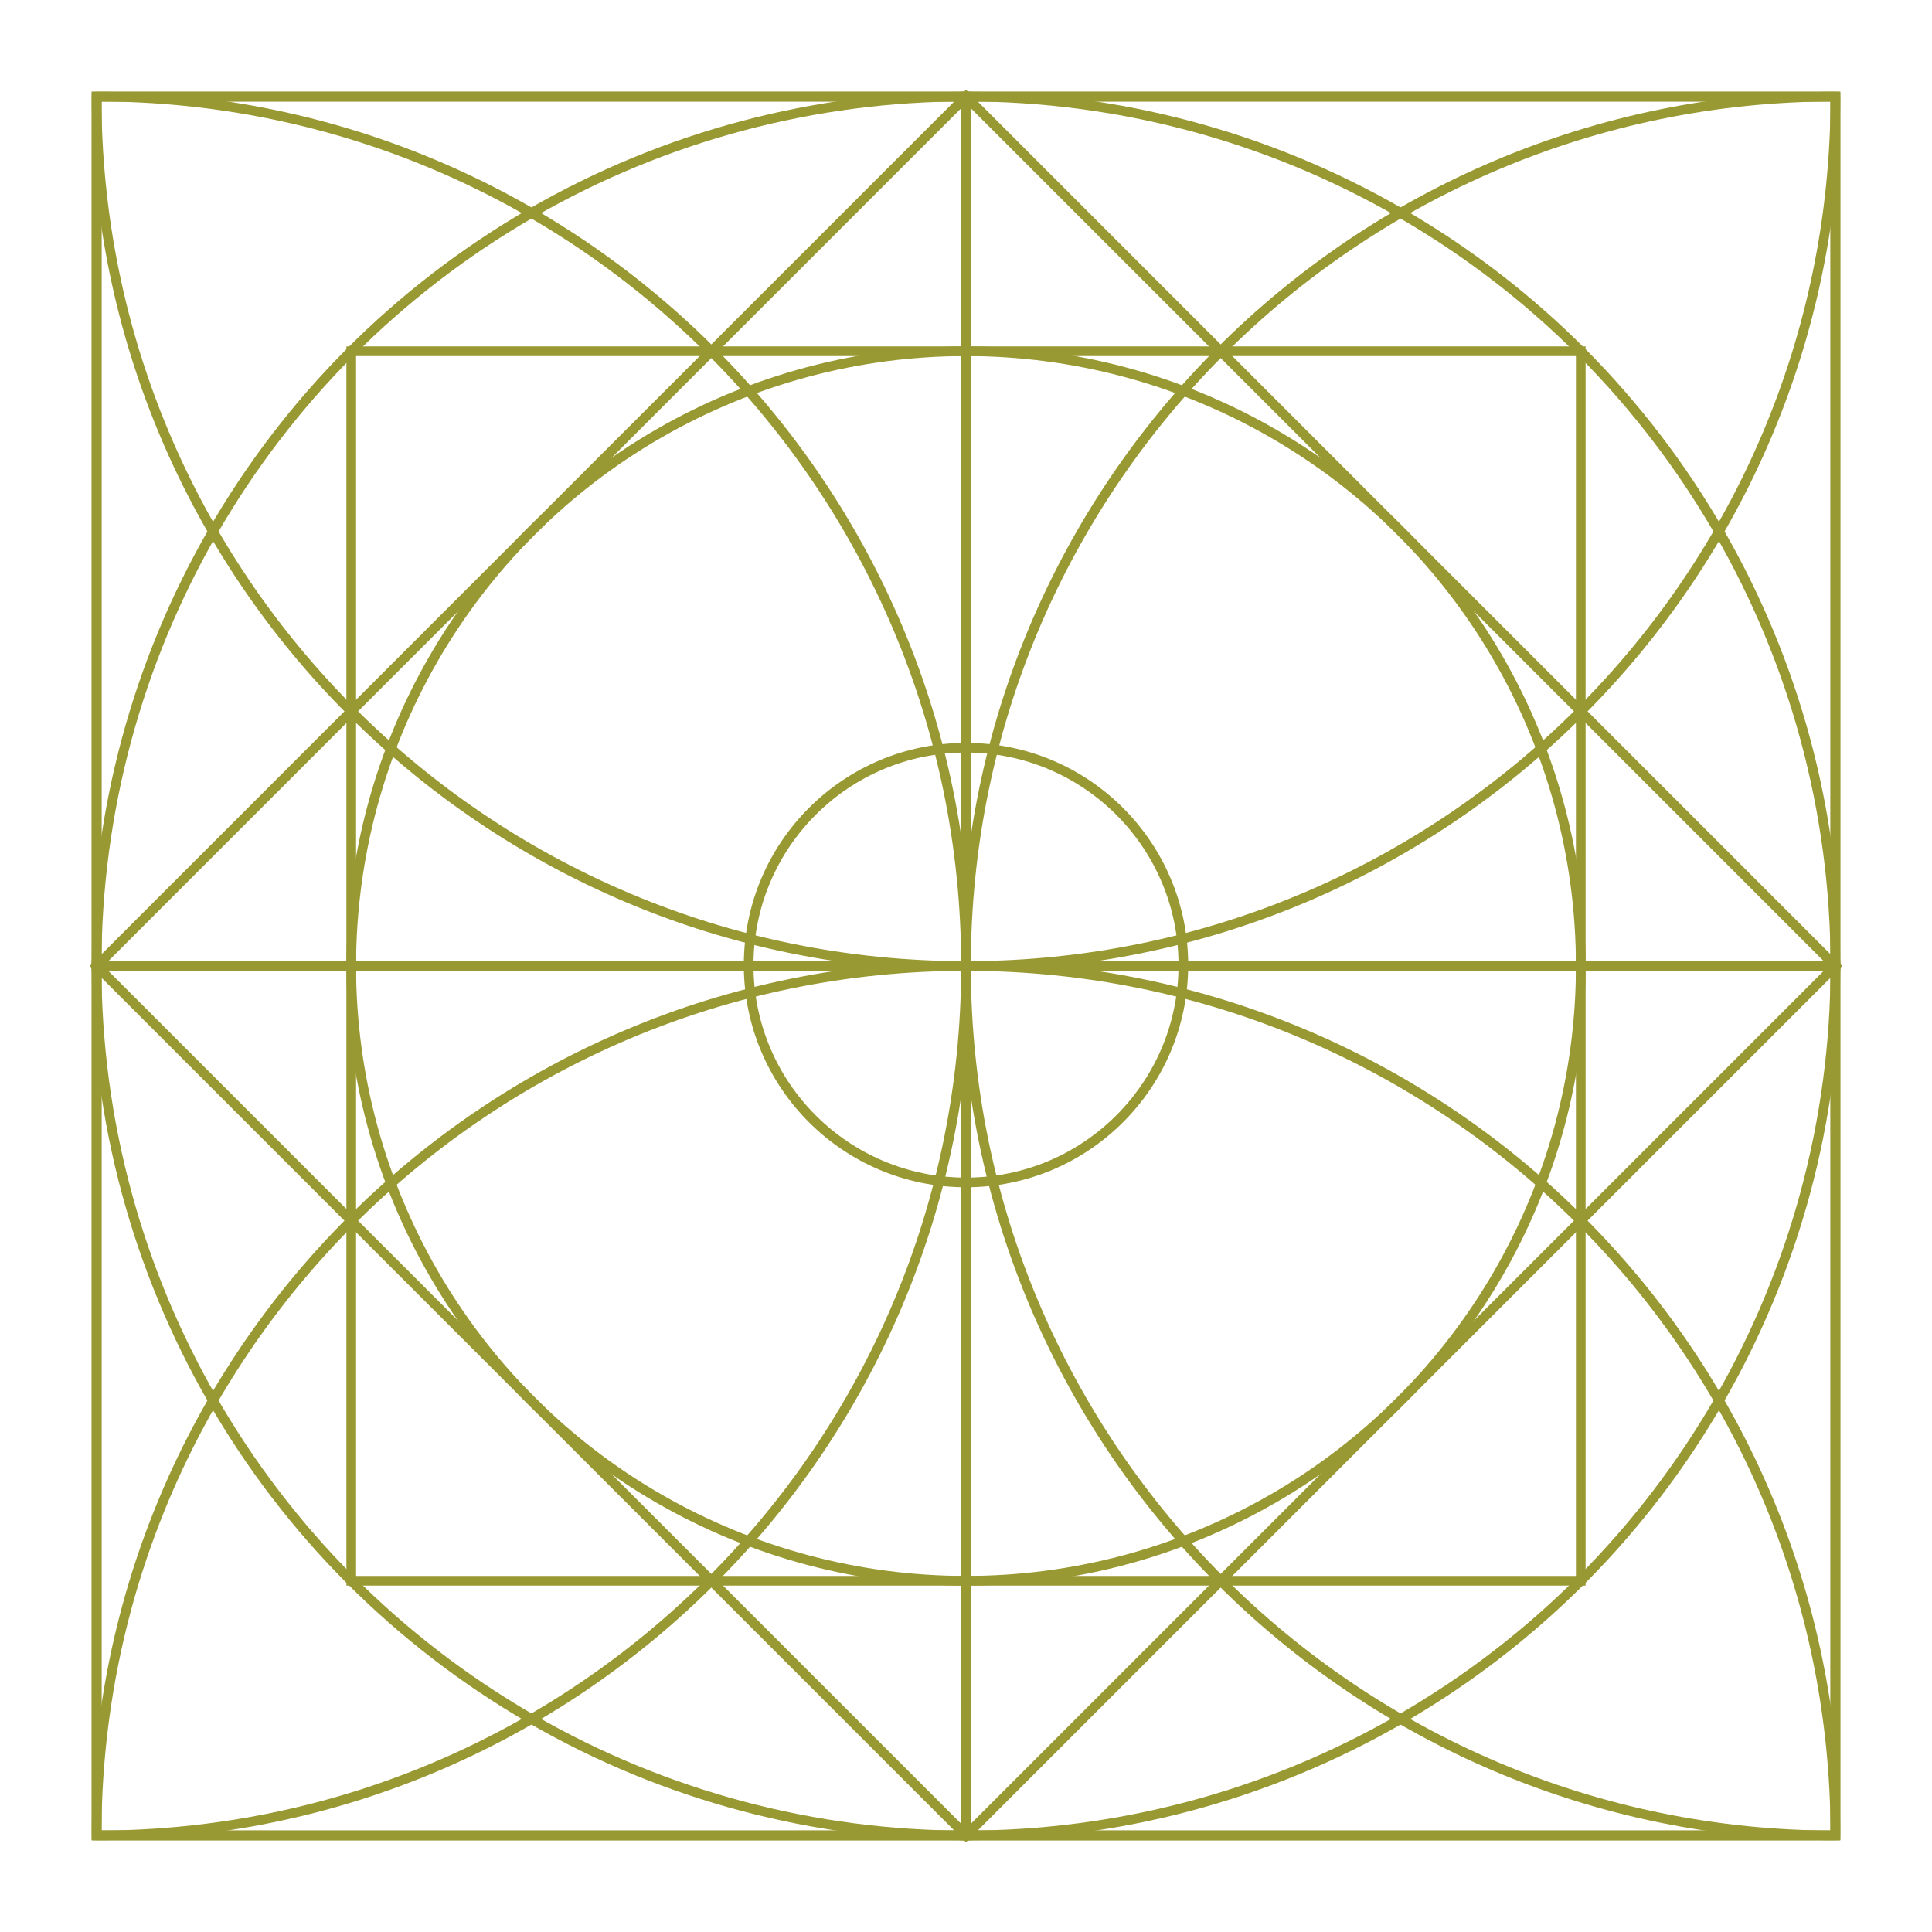 <?xml version="1.0" encoding="UTF-8"?>
<svg id="Layer_2" data-name="Layer 2" xmlns="http://www.w3.org/2000/svg" viewBox="0 0 400 400">
  <defs>
    <style>
      .cls-1 {
        stroke-width: 0px;
      }

      .cls-1, .cls-2, .cls-3 {
        fill: none;
      }

      .cls-2 {
        stroke-miterlimit: 10;
      }

      .cls-2, .cls-3 {
        stroke: #993;
        stroke-width: 2px;
      }

      .cls-3 {
        stroke-miterlimit: 10;
      }
    </style>
  </defs>
  <g id="main">
    <rect class="cls-3" x="20" y="20" width="180" height="180"/>
    <rect class="cls-3" x="20" y="200" width="180" height="180"/>
    <rect class="cls-3" x="200" y="20" width="180" height="180"/>
    <rect class="cls-3" x="200" y="200" width="180" height="180"/>
    <rect class="cls-3" x="20" y="20" width="360" height="360"/>
    <rect class="cls-3" x="200" y="20" width="180" height="180"/>
    <rect class="cls-3" x="20" y="200" width="180" height="180"/>
    <rect class="cls-3" x="200" y="200" width="180" height="180"/>
    <rect class="cls-3" x="20" y="20" width="180" height="180"/>
    <circle class="cls-3" cx="200" cy="200" r="180"/>
    <path class="cls-3" d="m380,380c-99.41,0-180-80.59-180-180S280.59,20,380,20"/>
    <path class="cls-3" d="m20,20c99.41,0,180,80.59,180,180S119.41,380,20,380"/>
    <path class="cls-3" d="m380,20c0,99.41-80.59,180-180,180S20,119.41,20,20"/>
    <path class="cls-3" d="m20,380c0-99.41,80.59-180,180-180s180,80.59,180,180"/>
    <rect class="cls-2" x="72.72" y="72.72" width="254.56" height="254.56" transform="translate(-82.84 200) rotate(-45)"/>
    <rect class="cls-3" x="72.72" y="72.72" width="254.56" height="254.56"/>
    <circle class="cls-3" cx="200" cy="200" r="127.28"/>
    <circle class="cls-3" cx="200" cy="199.81" r="45"/>
    <rect class="cls-1" width="400" height="400"/>
  </g>
</svg>